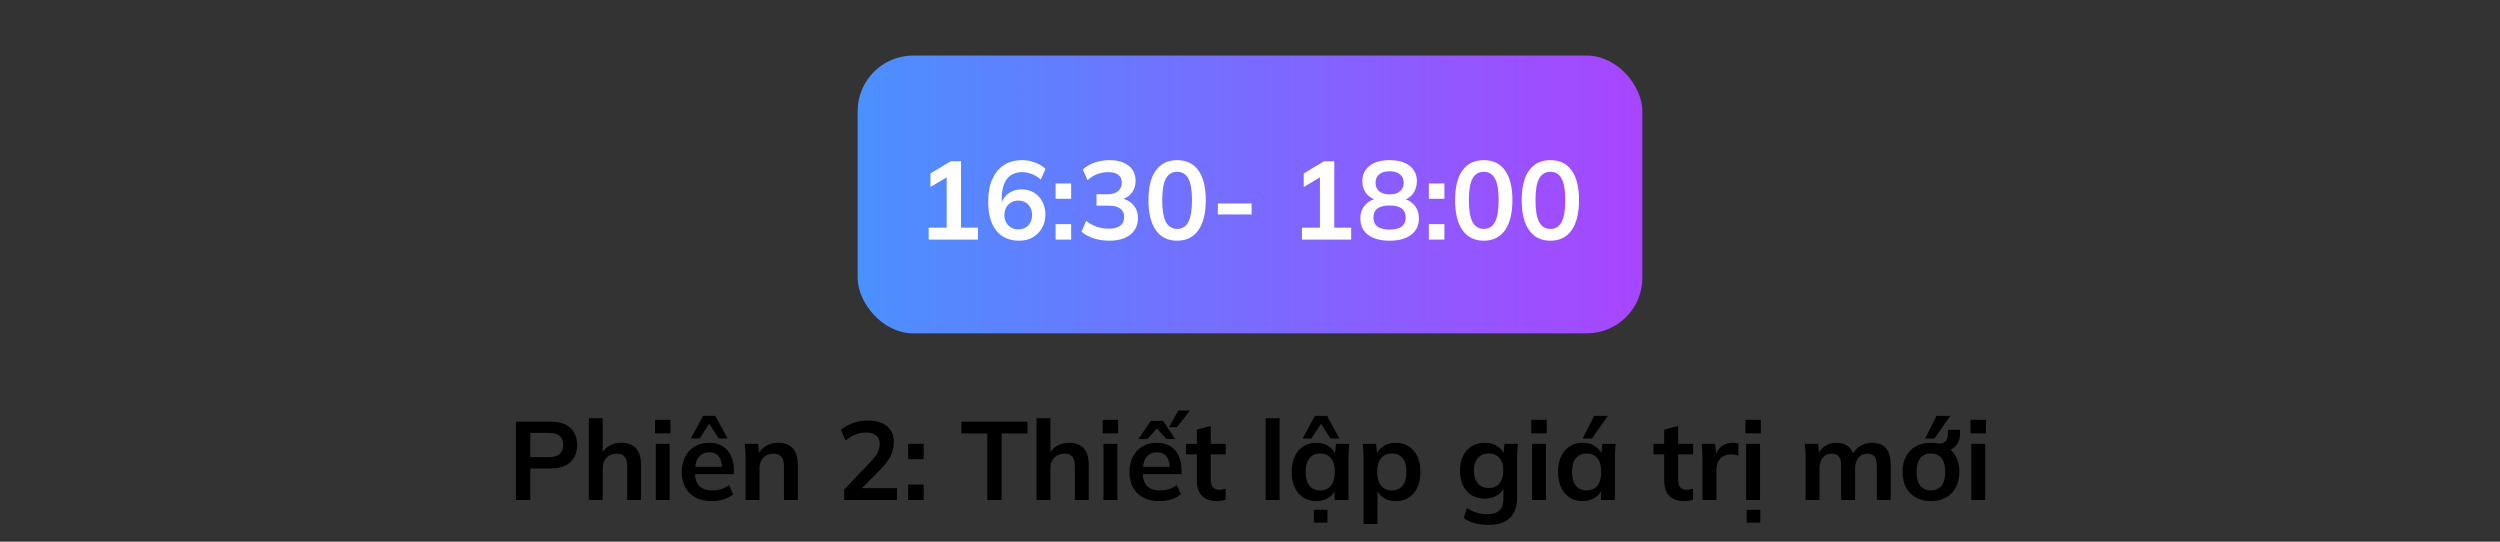 <svg width="360" height="78" viewBox="0 0 360 78" fill="none" xmlns="http://www.w3.org/2000/svg">
<rect x="0" y="0" width="360" height="78" fill="#333333" stroke="none"/>
<rect x="123.5" y="8" width="113" height="40" rx="8" fill="url(#paint0_linear_1_22)"/>
<path d="M133.729 34.5V32.788H136.321V24.948H137.313L133.985 26.932V24.98L136.913 23.22H138.385V32.788H140.817V34.5H133.729ZM146.747 34.66C145.328 34.66 144.23 34.169 143.451 33.188C142.683 32.207 142.299 30.831 142.299 29.06C142.299 27.78 142.496 26.697 142.891 25.812C143.286 24.916 143.846 24.233 144.571 23.764C145.307 23.295 146.187 23.06 147.211 23.06C147.819 23.06 148.422 23.172 149.019 23.396C149.616 23.609 150.128 23.919 150.555 24.324L149.867 25.86C149.472 25.497 149.046 25.231 148.587 25.06C148.128 24.879 147.664 24.788 147.195 24.788C146.235 24.788 145.504 25.113 145.003 25.764C144.502 26.415 144.251 27.385 144.251 28.676V29.876H144.059C144.144 29.332 144.326 28.868 144.603 28.484C144.88 28.089 145.238 27.791 145.675 27.588C146.112 27.375 146.598 27.268 147.131 27.268C147.792 27.268 148.379 27.423 148.891 27.732C149.403 28.041 149.803 28.468 150.091 29.012C150.39 29.556 150.539 30.18 150.539 30.884C150.539 31.609 150.374 32.26 150.043 32.836C149.723 33.401 149.28 33.849 148.715 34.18C148.15 34.5 147.494 34.66 146.747 34.66ZM146.635 33.028C147.03 33.028 147.376 32.943 147.675 32.772C147.974 32.601 148.203 32.361 148.363 32.052C148.534 31.732 148.619 31.369 148.619 30.964C148.619 30.548 148.534 30.185 148.363 29.876C148.203 29.567 147.974 29.327 147.675 29.156C147.376 28.975 147.03 28.884 146.635 28.884C146.24 28.884 145.894 28.975 145.595 29.156C145.296 29.327 145.062 29.567 144.891 29.876C144.72 30.185 144.635 30.548 144.635 30.964C144.635 31.369 144.72 31.732 144.891 32.052C145.062 32.361 145.296 32.601 145.595 32.772C145.894 32.943 146.24 33.028 146.635 33.028ZM152.005 28.628V26.42H154.245V28.628H152.005ZM152.005 34.5V32.276H154.245V34.5H152.005ZM159.733 34.66C158.955 34.66 158.208 34.548 157.493 34.324C156.779 34.089 156.192 33.769 155.733 33.364L156.405 31.812C156.907 32.196 157.424 32.479 157.957 32.66C158.501 32.841 159.072 32.932 159.669 32.932C160.395 32.932 160.944 32.788 161.317 32.5C161.691 32.212 161.877 31.791 161.877 31.236C161.877 30.703 161.691 30.303 161.317 30.036C160.955 29.759 160.421 29.62 159.717 29.62H157.893V27.972H159.541C160.149 27.972 160.635 27.823 160.997 27.524C161.36 27.225 161.541 26.815 161.541 26.292C161.541 25.801 161.371 25.428 161.029 25.172C160.699 24.916 160.219 24.788 159.589 24.788C158.459 24.788 157.461 25.172 156.597 25.94L155.925 24.404C156.384 23.977 156.949 23.647 157.621 23.412C158.304 23.177 159.019 23.06 159.765 23.06C160.939 23.06 161.856 23.327 162.517 23.86C163.189 24.383 163.525 25.113 163.525 26.052C163.525 26.724 163.333 27.305 162.949 27.796C162.576 28.276 162.059 28.596 161.397 28.756V28.564C162.176 28.692 162.779 29.012 163.205 29.524C163.643 30.025 163.861 30.655 163.861 31.412C163.861 32.415 163.493 33.209 162.757 33.796C162.021 34.372 161.013 34.66 159.733 34.66ZM169.503 34.66C168.18 34.66 167.162 34.159 166.447 33.156C165.732 32.143 165.375 30.703 165.375 28.836C165.375 26.948 165.732 25.513 166.447 24.532C167.162 23.551 168.18 23.06 169.503 23.06C170.836 23.06 171.855 23.551 172.559 24.532C173.274 25.513 173.631 26.943 173.631 28.82C173.631 30.697 173.274 32.143 172.559 33.156C171.855 34.159 170.836 34.66 169.503 34.66ZM169.503 32.964C170.228 32.964 170.767 32.633 171.119 31.972C171.471 31.3 171.647 30.249 171.647 28.82C171.647 27.391 171.471 26.356 171.119 25.716C170.767 25.065 170.228 24.74 169.503 24.74C168.788 24.74 168.25 25.065 167.887 25.716C167.535 26.356 167.359 27.391 167.359 28.82C167.359 30.249 167.535 31.3 167.887 31.972C168.25 32.633 168.788 32.964 169.503 32.964ZM175.369 30.884V29.3H180.233V30.884H175.369ZM187.479 34.5V32.788H190.071V24.948H191.063L187.735 26.932V24.98L190.663 23.22H192.135V32.788H194.567V34.5H187.479ZM200.097 34.66C198.774 34.66 197.74 34.377 196.993 33.812C196.257 33.247 195.889 32.463 195.889 31.46C195.889 30.671 196.129 30.015 196.609 29.492C197.089 28.969 197.713 28.66 198.481 28.564V28.9C197.788 28.751 197.228 28.425 196.801 27.924C196.385 27.423 196.177 26.815 196.177 26.1C196.177 25.151 196.524 24.409 197.217 23.876C197.921 23.332 198.881 23.06 200.097 23.06C201.324 23.06 202.284 23.332 202.977 23.876C203.681 24.409 204.033 25.151 204.033 26.1C204.033 26.815 203.83 27.428 203.425 27.94C203.03 28.452 202.492 28.767 201.809 28.884V28.564C202.566 28.671 203.174 28.985 203.633 29.508C204.092 30.02 204.321 30.671 204.321 31.46C204.321 32.463 203.948 33.247 203.201 33.812C202.465 34.377 201.43 34.66 200.097 34.66ZM200.097 33.06C200.876 33.06 201.457 32.916 201.841 32.628C202.225 32.329 202.417 31.892 202.417 31.316C202.417 30.74 202.225 30.308 201.841 30.02C201.457 29.732 200.876 29.588 200.097 29.588C199.329 29.588 198.748 29.732 198.353 30.02C197.969 30.308 197.777 30.74 197.777 31.316C197.777 31.892 197.969 32.329 198.353 32.628C198.748 32.916 199.329 33.06 200.097 33.06ZM200.097 27.988C200.758 27.988 201.26 27.839 201.601 27.54C201.953 27.241 202.129 26.831 202.129 26.308C202.129 25.796 201.953 25.396 201.601 25.108C201.26 24.809 200.758 24.66 200.097 24.66C199.446 24.66 198.945 24.809 198.593 25.108C198.252 25.396 198.081 25.796 198.081 26.308C198.081 26.831 198.252 27.241 198.593 27.54C198.945 27.839 199.446 27.988 200.097 27.988ZM205.755 28.628V26.42H207.995V28.628H205.755ZM205.755 34.5V32.276H207.995V34.5H205.755ZM213.659 34.66C212.337 34.66 211.318 34.159 210.603 33.156C209.889 32.143 209.531 30.703 209.531 28.836C209.531 26.948 209.889 25.513 210.603 24.532C211.318 23.551 212.337 23.06 213.659 23.06C214.993 23.06 216.011 23.551 216.715 24.532C217.43 25.513 217.787 26.943 217.787 28.82C217.787 30.697 217.43 32.143 216.715 33.156C216.011 34.159 214.993 34.66 213.659 34.66ZM213.659 32.964C214.385 32.964 214.923 32.633 215.275 31.972C215.627 31.3 215.803 30.249 215.803 28.82C215.803 27.391 215.627 26.356 215.275 25.716C214.923 25.065 214.385 24.74 213.659 24.74C212.945 24.74 212.406 25.065 212.043 25.716C211.691 26.356 211.515 27.391 211.515 28.82C211.515 30.249 211.691 31.3 212.043 31.972C212.406 32.633 212.945 32.964 213.659 32.964ZM223.253 34.66C221.93 34.66 220.912 34.159 220.197 33.156C219.482 32.143 219.125 30.703 219.125 28.836C219.125 26.948 219.482 25.513 220.197 24.532C220.912 23.551 221.93 23.06 223.253 23.06C224.586 23.06 225.605 23.551 226.309 24.532C227.024 25.513 227.381 26.943 227.381 28.82C227.381 30.697 227.024 32.143 226.309 33.156C225.605 34.159 224.586 34.66 223.253 34.66ZM223.253 32.964C223.978 32.964 224.517 32.633 224.869 31.972C225.221 31.3 225.397 30.249 225.397 28.82C225.397 27.391 225.221 26.356 224.869 25.716C224.517 25.065 223.978 24.74 223.253 24.74C222.538 24.74 222 25.065 221.637 25.716C221.285 26.356 221.109 27.391 221.109 28.82C221.109 30.249 221.285 31.3 221.637 31.972C222 32.633 222.538 32.964 223.253 32.964Z" fill="white"/>
<path d="M74.295 72V60.72H79.303C80.54 60.72 81.484 61.019 82.135 61.616C82.785 62.213 83.111 63.035 83.111 64.08C83.111 65.115 82.785 65.936 82.135 66.544C81.484 67.152 80.54 67.456 79.303 67.456H76.359V72H74.295ZM76.359 65.824H79.063C79.746 65.824 80.257 65.675 80.599 65.376C80.94 65.067 81.111 64.635 81.111 64.08C81.111 63.525 80.94 63.099 80.599 62.8C80.257 62.491 79.746 62.336 79.063 62.336H76.359V65.824ZM84.791 72V60.224H86.791V65.536H86.567C86.812 64.96 87.191 64.523 87.703 64.224C88.215 63.915 88.802 63.76 89.463 63.76C90.423 63.76 91.138 64.032 91.607 64.576C92.076 65.109 92.311 65.925 92.311 67.024V72H90.311V67.12C90.311 66.491 90.189 66.037 89.943 65.76C89.709 65.472 89.33 65.328 88.807 65.328C88.199 65.328 87.709 65.52 87.335 65.904C86.972 66.277 86.791 66.779 86.791 67.408V72H84.791ZM94.432 72V63.92H96.432V72H94.432ZM94.32 62.4V60.448H96.544V62.4H94.32ZM102.508 72.16C101.153 72.16 100.092 71.787 99.324 71.04C98.556 70.293 98.172 69.269 98.172 67.968C98.172 67.125 98.337 66.389 98.668 65.76C98.998 65.131 99.457 64.64 100.044 64.288C100.641 63.936 101.334 63.76 102.124 63.76C102.902 63.76 103.553 63.925 104.076 64.256C104.598 64.587 104.993 65.051 105.26 65.648C105.537 66.245 105.676 66.944 105.676 67.744V68.272H99.788V67.216H104.252L103.98 67.44C103.98 66.693 103.82 66.123 103.5 65.728C103.19 65.333 102.737 65.136 102.14 65.136C101.478 65.136 100.966 65.371 100.604 65.84C100.252 66.309 100.076 66.965 100.076 67.808V68.016C100.076 68.891 100.289 69.547 100.716 69.984C101.153 70.411 101.766 70.624 102.556 70.624C103.014 70.624 103.441 70.565 103.836 70.448C104.241 70.32 104.625 70.117 104.988 69.84L105.58 71.184C105.196 71.493 104.737 71.733 104.204 71.904C103.67 72.075 103.105 72.16 102.508 72.16ZM99.484 63.136L101.244 59.888H103.004L104.764 63.136H103.5L102.124 61.024L100.748 63.136H99.484ZM107.369 72V65.936C107.369 65.605 107.359 65.269 107.337 64.928C107.316 64.587 107.284 64.251 107.241 63.92H109.177L109.337 65.52H109.145C109.401 64.955 109.78 64.523 110.281 64.224C110.783 63.915 111.364 63.76 112.025 63.76C112.975 63.76 113.689 64.027 114.169 64.56C114.649 65.093 114.889 65.925 114.889 67.056V72H112.889V67.152C112.889 66.501 112.761 66.037 112.505 65.76C112.26 65.472 111.887 65.328 111.385 65.328C110.767 65.328 110.276 65.52 109.913 65.904C109.551 66.288 109.369 66.8 109.369 67.44V72H107.369ZM121.561 72V70.48L125.305 66.576C125.774 66.085 126.121 65.632 126.345 65.216C126.569 64.8 126.681 64.373 126.681 63.936C126.681 63.392 126.51 62.981 126.169 62.704C125.827 62.427 125.331 62.288 124.681 62.288C124.158 62.288 123.657 62.384 123.177 62.576C122.697 62.757 122.227 63.045 121.769 63.44L121.097 61.904C121.555 61.499 122.121 61.173 122.793 60.928C123.475 60.683 124.19 60.56 124.937 60.56C126.153 60.56 127.086 60.832 127.737 61.376C128.387 61.92 128.713 62.699 128.713 63.712C128.713 64.416 128.547 65.088 128.217 65.728C127.886 66.357 127.374 67.019 126.681 67.712L123.561 70.832V70.288H129.161V72H121.561ZM130.77 66.128V63.92H133.01V66.128H130.77ZM130.77 72V69.776H133.01V72H130.77ZM142.17 72V62.416H138.442V60.72H147.962V62.416H144.234V72H142.17ZM149.26 72V60.224H151.26V65.536H151.036C151.281 64.96 151.66 64.523 152.172 64.224C152.684 63.915 153.271 63.76 153.932 63.76C154.892 63.76 155.607 64.032 156.076 64.576C156.545 65.109 156.78 65.925 156.78 67.024V72H154.78V67.12C154.78 66.491 154.657 66.037 154.412 65.76C154.177 65.472 153.799 65.328 153.276 65.328C152.668 65.328 152.177 65.52 151.804 65.904C151.441 66.277 151.26 66.779 151.26 67.408V72H149.26ZM158.901 72V63.92H160.901V72H158.901ZM158.789 62.4V60.448H161.013V62.4H158.789ZM166.976 72.16C165.622 72.16 164.56 71.787 163.792 71.04C163.024 70.293 162.64 69.269 162.64 67.968C162.64 67.125 162.806 66.389 163.136 65.76C163.467 65.131 163.926 64.64 164.512 64.288C165.11 63.936 165.803 63.76 166.592 63.76C167.371 63.76 168.022 63.925 168.544 64.256C169.067 64.587 169.462 65.051 169.728 65.648C170.006 66.245 170.144 66.944 170.144 67.744V68.272H164.256V67.216H168.72L168.448 67.44C168.448 66.693 168.288 66.123 167.968 65.728C167.659 65.333 167.206 65.136 166.608 65.136C165.947 65.136 165.435 65.371 165.072 65.84C164.72 66.309 164.544 66.965 164.544 67.808V68.016C164.544 68.891 164.758 69.547 165.184 69.984C165.622 70.411 166.235 70.624 167.024 70.624C167.483 70.624 167.91 70.565 168.304 70.448C168.71 70.32 169.094 70.117 169.456 69.84L170.048 71.184C169.664 71.493 169.206 71.733 168.672 71.904C168.139 72.075 167.574 72.16 166.976 72.16ZM163.952 63.216L165.712 60.608H167.472L169.232 63.216H167.968L166.592 61.696L165.216 63.216H163.952ZM168.336 61.52L169.68 59.12H171.344L169.472 61.52H168.336ZM175.263 72.16C174.303 72.16 173.577 71.909 173.087 71.408C172.596 70.907 172.351 70.155 172.351 69.152V65.424H170.799V63.92H172.351V61.856L174.351 61.344V63.92H176.511V65.424H174.351V69.024C174.351 69.579 174.457 69.968 174.671 70.192C174.884 70.416 175.177 70.528 175.551 70.528C175.753 70.528 175.924 70.512 176.063 70.48C176.212 70.448 176.356 70.405 176.495 70.352V71.936C176.313 72.011 176.111 72.064 175.887 72.096C175.673 72.139 175.465 72.16 175.263 72.16ZM182.26 72V60.224H184.26V72H182.26ZM189.552 72.16C188.848 72.16 188.229 71.995 187.696 71.664C187.162 71.323 186.746 70.837 186.448 70.208C186.149 69.579 186 68.827 186 67.952C186 67.077 186.149 66.331 186.448 65.712C186.746 65.083 187.162 64.603 187.696 64.272C188.229 63.931 188.848 63.76 189.552 63.76C190.234 63.76 190.832 63.931 191.344 64.272C191.866 64.603 192.213 65.051 192.384 65.616H192.208L192.384 63.92H194.304C194.272 64.251 194.24 64.587 194.208 64.928C194.186 65.269 194.176 65.605 194.176 65.936V72H192.192L192.176 70.336H192.368C192.197 70.891 191.85 71.333 191.328 71.664C190.805 71.995 190.213 72.16 189.552 72.16ZM190.112 70.624C190.741 70.624 191.248 70.405 191.632 69.968C192.016 69.52 192.208 68.848 192.208 67.952C192.208 67.056 192.016 66.389 191.632 65.952C191.248 65.515 190.741 65.296 190.112 65.296C189.482 65.296 188.976 65.515 188.592 65.952C188.208 66.389 188.016 67.056 188.016 67.952C188.016 68.848 188.202 69.52 188.576 69.968C188.96 70.405 189.472 70.624 190.112 70.624ZM189.2 75.264V73.408H191.152V75.264H189.2ZM187.584 63.136L189.344 59.888H191.104L192.864 63.136H191.6L190.224 61.024L188.848 63.136H187.584ZM196.354 75.456V65.936C196.354 65.605 196.343 65.269 196.322 64.928C196.3 64.587 196.268 64.251 196.226 63.92H198.162L198.338 65.616H198.162C198.322 65.051 198.658 64.603 199.17 64.272C199.692 63.931 200.295 63.76 200.978 63.76C201.692 63.76 202.316 63.931 202.85 64.272C203.383 64.603 203.799 65.083 204.098 65.712C204.396 66.331 204.546 67.077 204.546 67.952C204.546 68.827 204.396 69.579 204.098 70.208C203.799 70.837 203.383 71.323 202.85 71.664C202.316 71.995 201.692 72.16 200.978 72.16C200.306 72.16 199.714 71.995 199.202 71.664C198.69 71.333 198.348 70.891 198.178 70.336H198.354V75.456H196.354ZM200.418 70.624C201.058 70.624 201.57 70.405 201.954 69.968C202.338 69.52 202.53 68.848 202.53 67.952C202.53 67.056 202.338 66.389 201.954 65.952C201.57 65.515 201.058 65.296 200.418 65.296C199.788 65.296 199.282 65.515 198.898 65.952C198.514 66.389 198.322 67.056 198.322 67.952C198.322 68.848 198.514 69.52 198.898 69.968C199.282 70.405 199.788 70.624 200.418 70.624ZM214.41 75.584C213.663 75.584 212.986 75.504 212.378 75.344C211.781 75.184 211.247 74.939 210.778 74.608L211.21 73.168C211.519 73.371 211.839 73.536 212.17 73.664C212.501 73.792 212.842 73.888 213.194 73.952C213.546 74.016 213.903 74.048 214.266 74.048C215.013 74.048 215.567 73.861 215.93 73.488C216.303 73.125 216.49 72.603 216.49 71.92V69.984H216.65C216.479 70.539 216.133 70.981 215.61 71.312C215.098 71.643 214.506 71.808 213.834 71.808C213.109 71.808 212.474 71.648 211.93 71.328C211.397 70.997 210.981 70.528 210.682 69.92C210.383 69.312 210.234 68.597 210.234 67.776C210.234 66.955 210.383 66.245 210.682 65.648C210.981 65.04 211.397 64.576 211.93 64.256C212.474 63.925 213.109 63.76 213.834 63.76C214.517 63.76 215.109 63.925 215.61 64.256C216.122 64.576 216.463 65.013 216.634 65.568L216.49 65.472L216.65 63.92H218.586C218.543 64.251 218.511 64.587 218.49 64.928C218.469 65.269 218.458 65.605 218.458 65.936V71.68C218.458 72.949 218.111 73.915 217.418 74.576C216.735 75.248 215.733 75.584 214.41 75.584ZM214.378 70.272C215.018 70.272 215.525 70.059 215.898 69.632C216.282 69.195 216.474 68.576 216.474 67.776C216.474 66.976 216.282 66.363 215.898 65.936C215.525 65.509 215.018 65.296 214.378 65.296C213.727 65.296 213.21 65.509 212.826 65.936C212.442 66.363 212.25 66.976 212.25 67.776C212.25 68.576 212.442 69.195 212.826 69.632C213.21 70.059 213.727 70.272 214.378 70.272ZM220.619 72V63.92H222.619V72H220.619ZM220.507 62.4V60.448H222.731V62.4H220.507ZM227.911 72.16C227.207 72.16 226.588 71.995 226.055 71.664C225.522 71.323 225.106 70.837 224.807 70.208C224.508 69.579 224.359 68.827 224.359 67.952C224.359 67.077 224.508 66.331 224.807 65.712C225.106 65.083 225.522 64.603 226.055 64.272C226.588 63.931 227.207 63.76 227.911 63.76C228.594 63.76 229.191 63.931 229.703 64.272C230.226 64.603 230.572 65.051 230.743 65.616H230.567L230.743 63.92H232.663C232.631 64.251 232.599 64.587 232.567 64.928C232.546 65.269 232.535 65.605 232.535 65.936V72H230.551L230.535 70.336H230.727C230.556 70.891 230.21 71.333 229.687 71.664C229.164 71.995 228.572 72.16 227.911 72.16ZM228.471 70.624C229.1 70.624 229.607 70.405 229.991 69.968C230.375 69.52 230.567 68.848 230.567 67.952C230.567 67.056 230.375 66.389 229.991 65.952C229.607 65.515 229.1 65.296 228.471 65.296C227.842 65.296 227.335 65.515 226.951 65.952C226.567 66.389 226.375 67.056 226.375 67.952C226.375 68.848 226.562 69.52 226.935 69.968C227.319 70.405 227.831 70.624 228.471 70.624ZM227.911 63.136L229.559 59.888H231.527L229.255 63.136H227.911ZM242.56 72.16C241.6 72.16 240.874 71.909 240.384 71.408C239.893 70.907 239.648 70.155 239.648 69.152V65.424H238.096V63.92H239.648V61.856L241.648 61.344V63.92H243.808V65.424H241.648V69.024C241.648 69.579 241.754 69.968 241.968 70.192C242.181 70.416 242.474 70.528 242.848 70.528C243.05 70.528 243.221 70.512 243.36 70.48C243.509 70.448 243.653 70.405 243.792 70.352V71.936C243.61 72.011 243.408 72.064 243.184 72.096C242.97 72.139 242.762 72.16 242.56 72.16ZM245.15 72V65.984C245.15 65.643 245.139 65.296 245.118 64.944C245.107 64.592 245.081 64.251 245.038 63.92H246.974L247.198 66.128H246.878C246.985 65.595 247.161 65.152 247.406 64.8C247.662 64.448 247.971 64.187 248.334 64.016C248.697 63.845 249.091 63.76 249.518 63.76C249.71 63.76 249.865 63.771 249.982 63.792C250.099 63.803 250.217 63.829 250.334 63.872L250.318 65.632C250.115 65.547 249.939 65.493 249.79 65.472C249.651 65.451 249.475 65.44 249.262 65.44C248.803 65.44 248.414 65.536 248.094 65.728C247.785 65.92 247.55 66.187 247.39 66.528C247.241 66.869 247.166 67.259 247.166 67.696V72H245.15ZM251.447 72V63.92H253.447V72H251.447ZM251.335 62.4V60.448H253.559V62.4H251.335ZM251.527 75.264V73.408H253.479V75.264H251.527ZM260.01 72V65.936C260.01 65.605 259.999 65.269 259.978 64.928C259.957 64.587 259.925 64.251 259.882 63.92H261.818L261.978 65.52H261.786C262.01 64.965 262.351 64.533 262.81 64.224C263.279 63.915 263.834 63.76 264.474 63.76C265.114 63.76 265.642 63.915 266.058 64.224C266.485 64.523 266.783 64.992 266.954 65.632H266.698C266.922 65.056 267.29 64.603 267.802 64.272C268.314 63.931 268.901 63.76 269.562 63.76C270.469 63.76 271.146 64.027 271.594 64.56C272.042 65.093 272.266 65.925 272.266 67.056V72H270.266V67.136C270.266 66.496 270.159 66.037 269.946 65.76C269.733 65.472 269.391 65.328 268.922 65.328C268.367 65.328 267.93 65.525 267.61 65.92C267.29 66.304 267.13 66.827 267.13 67.488V72H265.13V67.136C265.13 66.496 265.023 66.037 264.81 65.76C264.597 65.472 264.255 65.328 263.786 65.328C263.231 65.328 262.794 65.525 262.474 65.92C262.165 66.304 262.01 66.827 262.01 67.488V72H260.01ZM278.049 72.16C277.217 72.16 276.497 71.989 275.889 71.648C275.281 71.307 274.806 70.821 274.465 70.192C274.134 69.563 273.969 68.816 273.969 67.952C273.969 67.088 274.134 66.347 274.465 65.728C274.806 65.099 275.281 64.613 275.889 64.272C276.497 63.931 277.217 63.76 278.049 63.76C278.881 63.76 279.601 63.931 280.209 64.272C280.827 64.613 281.302 65.099 281.633 65.728C281.974 66.347 282.145 67.088 282.145 67.952C282.145 68.816 281.974 69.563 281.633 70.192C281.302 70.821 280.827 71.307 280.209 71.648C279.601 71.989 278.881 72.16 278.049 72.16ZM278.049 70.624C278.678 70.624 279.179 70.405 279.553 69.968C279.926 69.52 280.113 68.848 280.113 67.952C280.113 67.056 279.926 66.389 279.553 65.952C279.179 65.515 278.678 65.296 278.049 65.296C277.419 65.296 276.918 65.515 276.545 65.952C276.171 66.389 275.985 67.056 275.985 67.952C275.985 68.848 276.171 69.52 276.545 69.968C276.918 70.405 277.419 70.624 278.049 70.624ZM280.081 64.944L278.929 64.224V63.92C279.313 63.909 279.617 63.856 279.841 63.76C280.075 63.653 280.246 63.477 280.353 63.232C280.459 62.987 280.513 62.651 280.513 62.224V61.888H282.241V62.48C282.241 62.939 282.15 63.344 281.969 63.696C281.798 64.048 281.553 64.336 281.233 64.56C280.913 64.773 280.529 64.901 280.081 64.944ZM277.217 63.136L278.865 59.888H280.833L278.561 63.136H277.217ZM283.869 72V63.92H285.869V72H283.869ZM283.757 62.4V60.448H285.981V62.4H283.757Z" fill="black"/>
<defs>
<linearGradient id="paint0_linear_1_22" x1="32.984" y1="28" x2="341.288" y2="28" gradientUnits="userSpaceOnUse">
<stop stop-color="#00CCFF"/>
<stop offset="1" stop-color="#FF00FF"/>
</linearGradient>
</defs>
</svg>
